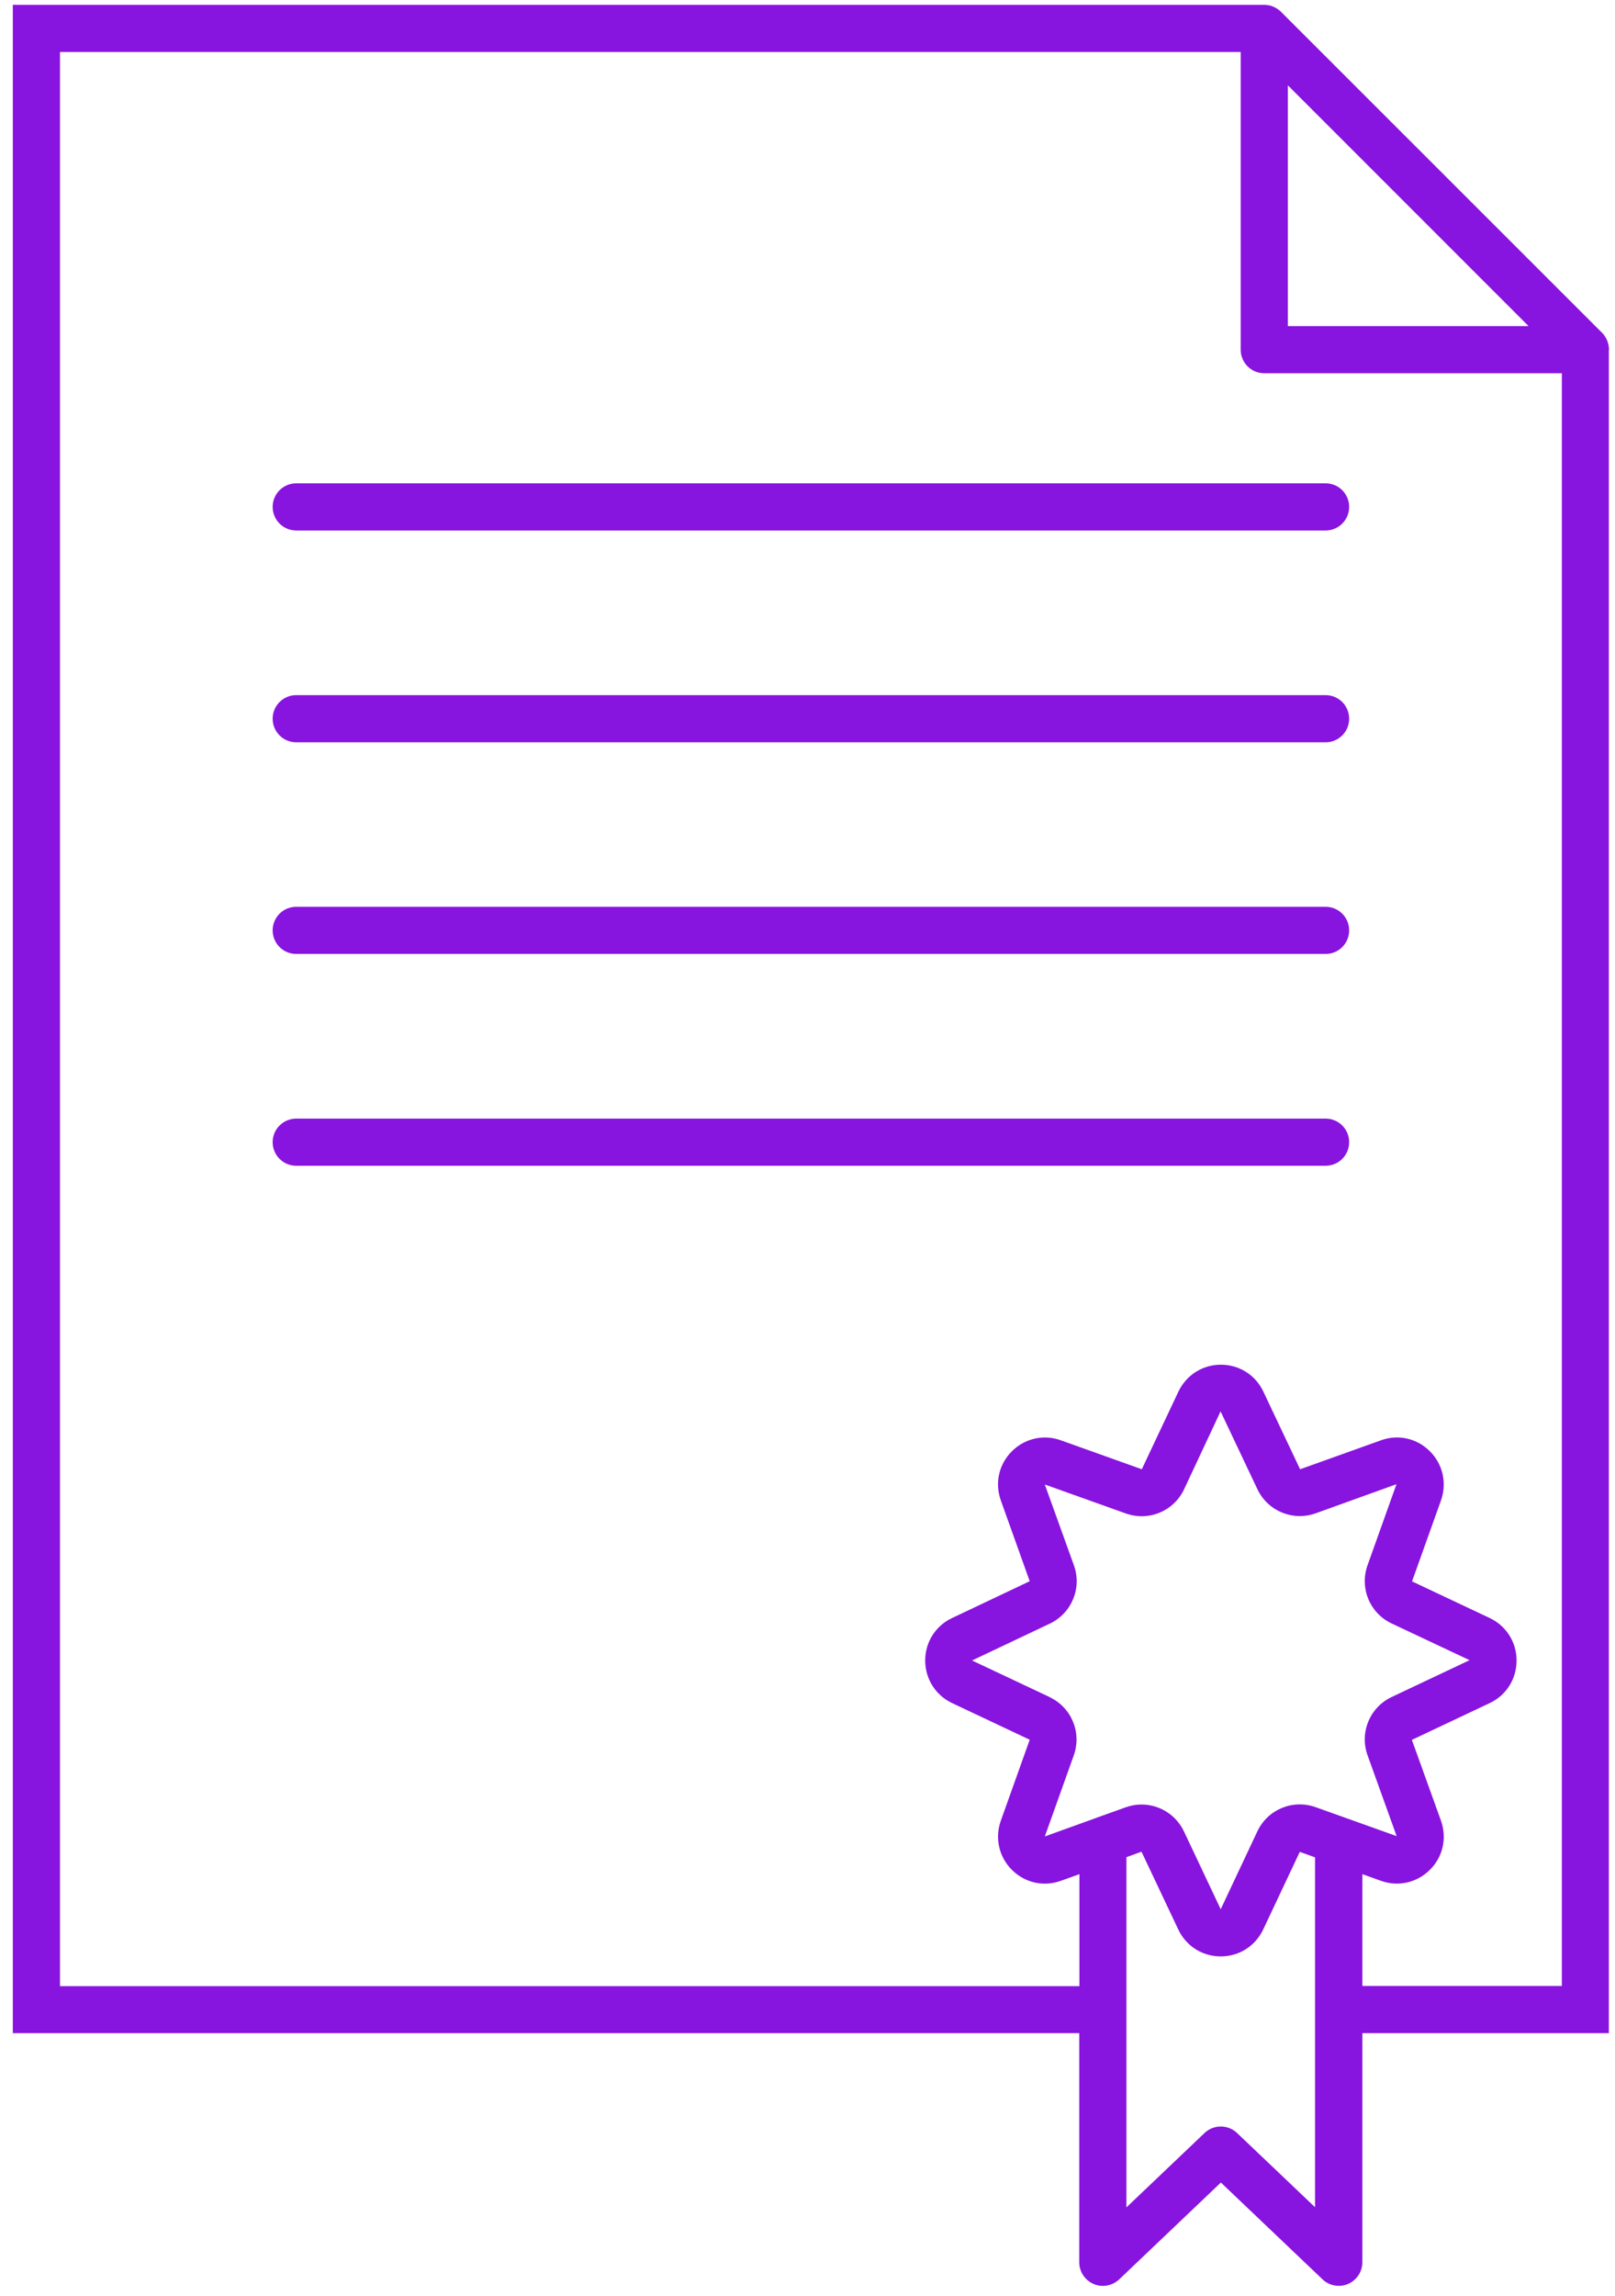 <svg width="57" height="81" viewBox="0 0 57 81" fill="none" xmlns="http://www.w3.org/2000/svg">
<g id="Icon Li&#195;&#167;en&#195;&#167;a">
<path id="Vector" d="M56.788 12.337C56.788 12.281 56.783 12.232 56.772 12.182C56.772 12.182 56.772 12.176 56.772 12.171C56.755 12.098 56.733 12.032 56.7 11.965C56.694 11.948 56.683 11.937 56.678 11.921C56.639 11.854 56.6 11.793 56.544 11.743L45.209 0.414C45.16 0.364 45.099 0.32 45.032 0.281C45.015 0.27 45.004 0.264 44.987 0.259C44.926 0.225 44.86 0.203 44.788 0.187C44.782 0.187 44.777 0.187 44.771 0.187C44.721 0.176 44.671 0.17 44.621 0.17H0.452V71.735H38.091V79.818C38.091 80.151 38.291 80.451 38.596 80.584C38.901 80.717 39.256 80.65 39.5 80.423L43.09 77.005L46.68 80.423C46.835 80.573 47.046 80.65 47.251 80.65C47.362 80.65 47.473 80.628 47.578 80.584C47.884 80.451 48.083 80.151 48.083 79.818V71.735H56.783V12.337H56.788ZM45.454 3.011L53.948 11.505H45.454V3.011ZM37.048 59.878L34.307 58.586L37.048 57.287C37.825 56.921 38.191 56.033 37.903 55.229L36.876 52.377L39.733 53.398C40.538 53.687 41.426 53.321 41.792 52.544L43.079 49.797L44.377 52.538C44.743 53.315 45.631 53.681 46.436 53.393L49.287 52.366L48.267 55.224C47.978 56.033 48.344 56.916 49.121 57.282L51.867 58.575L49.121 59.873C48.344 60.239 47.978 61.127 48.267 61.931L49.293 64.783L46.436 63.762C45.626 63.474 44.743 63.84 44.377 64.616L43.084 67.363L41.786 64.616C41.503 64.023 40.915 63.668 40.288 63.668C40.1 63.668 39.911 63.701 39.728 63.767L38.629 64.161C38.629 64.161 38.596 64.172 38.585 64.178L36.876 64.794L37.897 61.937C38.185 61.127 37.819 60.245 37.042 59.878H37.048ZM46.419 77.882L43.661 75.258C43.34 74.952 42.835 74.952 42.513 75.258L39.756 77.882V65.526L40.288 65.332L41.587 68.078C41.864 68.666 42.441 69.027 43.084 69.027C43.734 69.027 44.305 68.661 44.583 68.078L45.875 65.338L46.413 65.532V77.882H46.419ZM48.083 70.076V66.125L48.738 66.359C49.348 66.58 50.014 66.425 50.469 65.97C50.93 65.51 51.074 64.849 50.858 64.239L49.831 61.387L52.578 60.089C53.166 59.812 53.526 59.235 53.526 58.586C53.526 57.937 53.16 57.365 52.578 57.088L49.837 55.795L50.858 52.938C51.074 52.327 50.924 51.662 50.469 51.207C50.009 50.746 49.348 50.596 48.738 50.818L45.886 51.839L44.588 49.098C44.311 48.51 43.734 48.15 43.09 48.15C42.441 48.15 41.87 48.516 41.592 49.098L40.299 51.839L37.442 50.818C36.832 50.596 36.166 50.752 35.711 51.207C35.251 51.667 35.106 52.327 35.323 52.938L36.343 55.789L33.603 57.088C33.015 57.365 32.654 57.942 32.654 58.586C32.654 59.235 33.02 59.812 33.603 60.089L36.343 61.382L35.323 64.239C35.106 64.849 35.256 65.515 35.711 65.97C36.172 66.431 36.832 66.58 37.442 66.359L38.097 66.125V70.076H2.117V1.834H43.789V12.337C43.789 12.797 44.161 13.169 44.621 13.169H55.124V70.07H48.089L48.083 70.076Z" fill="#8814DF"/>
<path id="Vector_2" d="M46.785 17.053H10.456C9.995 17.053 9.623 17.424 9.623 17.885C9.623 18.345 9.995 18.717 10.456 18.717H46.785C47.246 18.717 47.617 18.345 47.617 17.885C47.617 17.424 47.246 17.053 46.785 17.053Z" fill="#8814DF"/>
<path id="Vector_3" d="M46.785 24.526H10.456C9.995 24.526 9.623 24.898 9.623 25.358C9.623 25.819 9.995 26.19 10.456 26.19H46.785C47.246 26.19 47.617 25.819 47.617 25.358C47.617 24.898 47.246 24.526 46.785 24.526Z" fill="#8814DF"/>
<path id="Vector_4" d="M46.785 31.994H10.456C9.995 31.994 9.623 32.365 9.623 32.826C9.623 33.286 9.995 33.658 10.456 33.658H46.785C47.246 33.658 47.617 33.286 47.617 32.826C47.617 32.365 47.246 31.994 46.785 31.994Z" fill="#8814DF"/>
<path id="Vector_5" d="M46.785 39.467H10.456C9.995 39.467 9.623 39.839 9.623 40.299C9.623 40.76 9.995 41.131 10.456 41.131H46.785C47.246 41.131 47.617 40.76 47.617 40.299C47.617 39.839 47.246 39.467 46.785 39.467Z" fill="#8814DF"/>
</g>
</svg>
